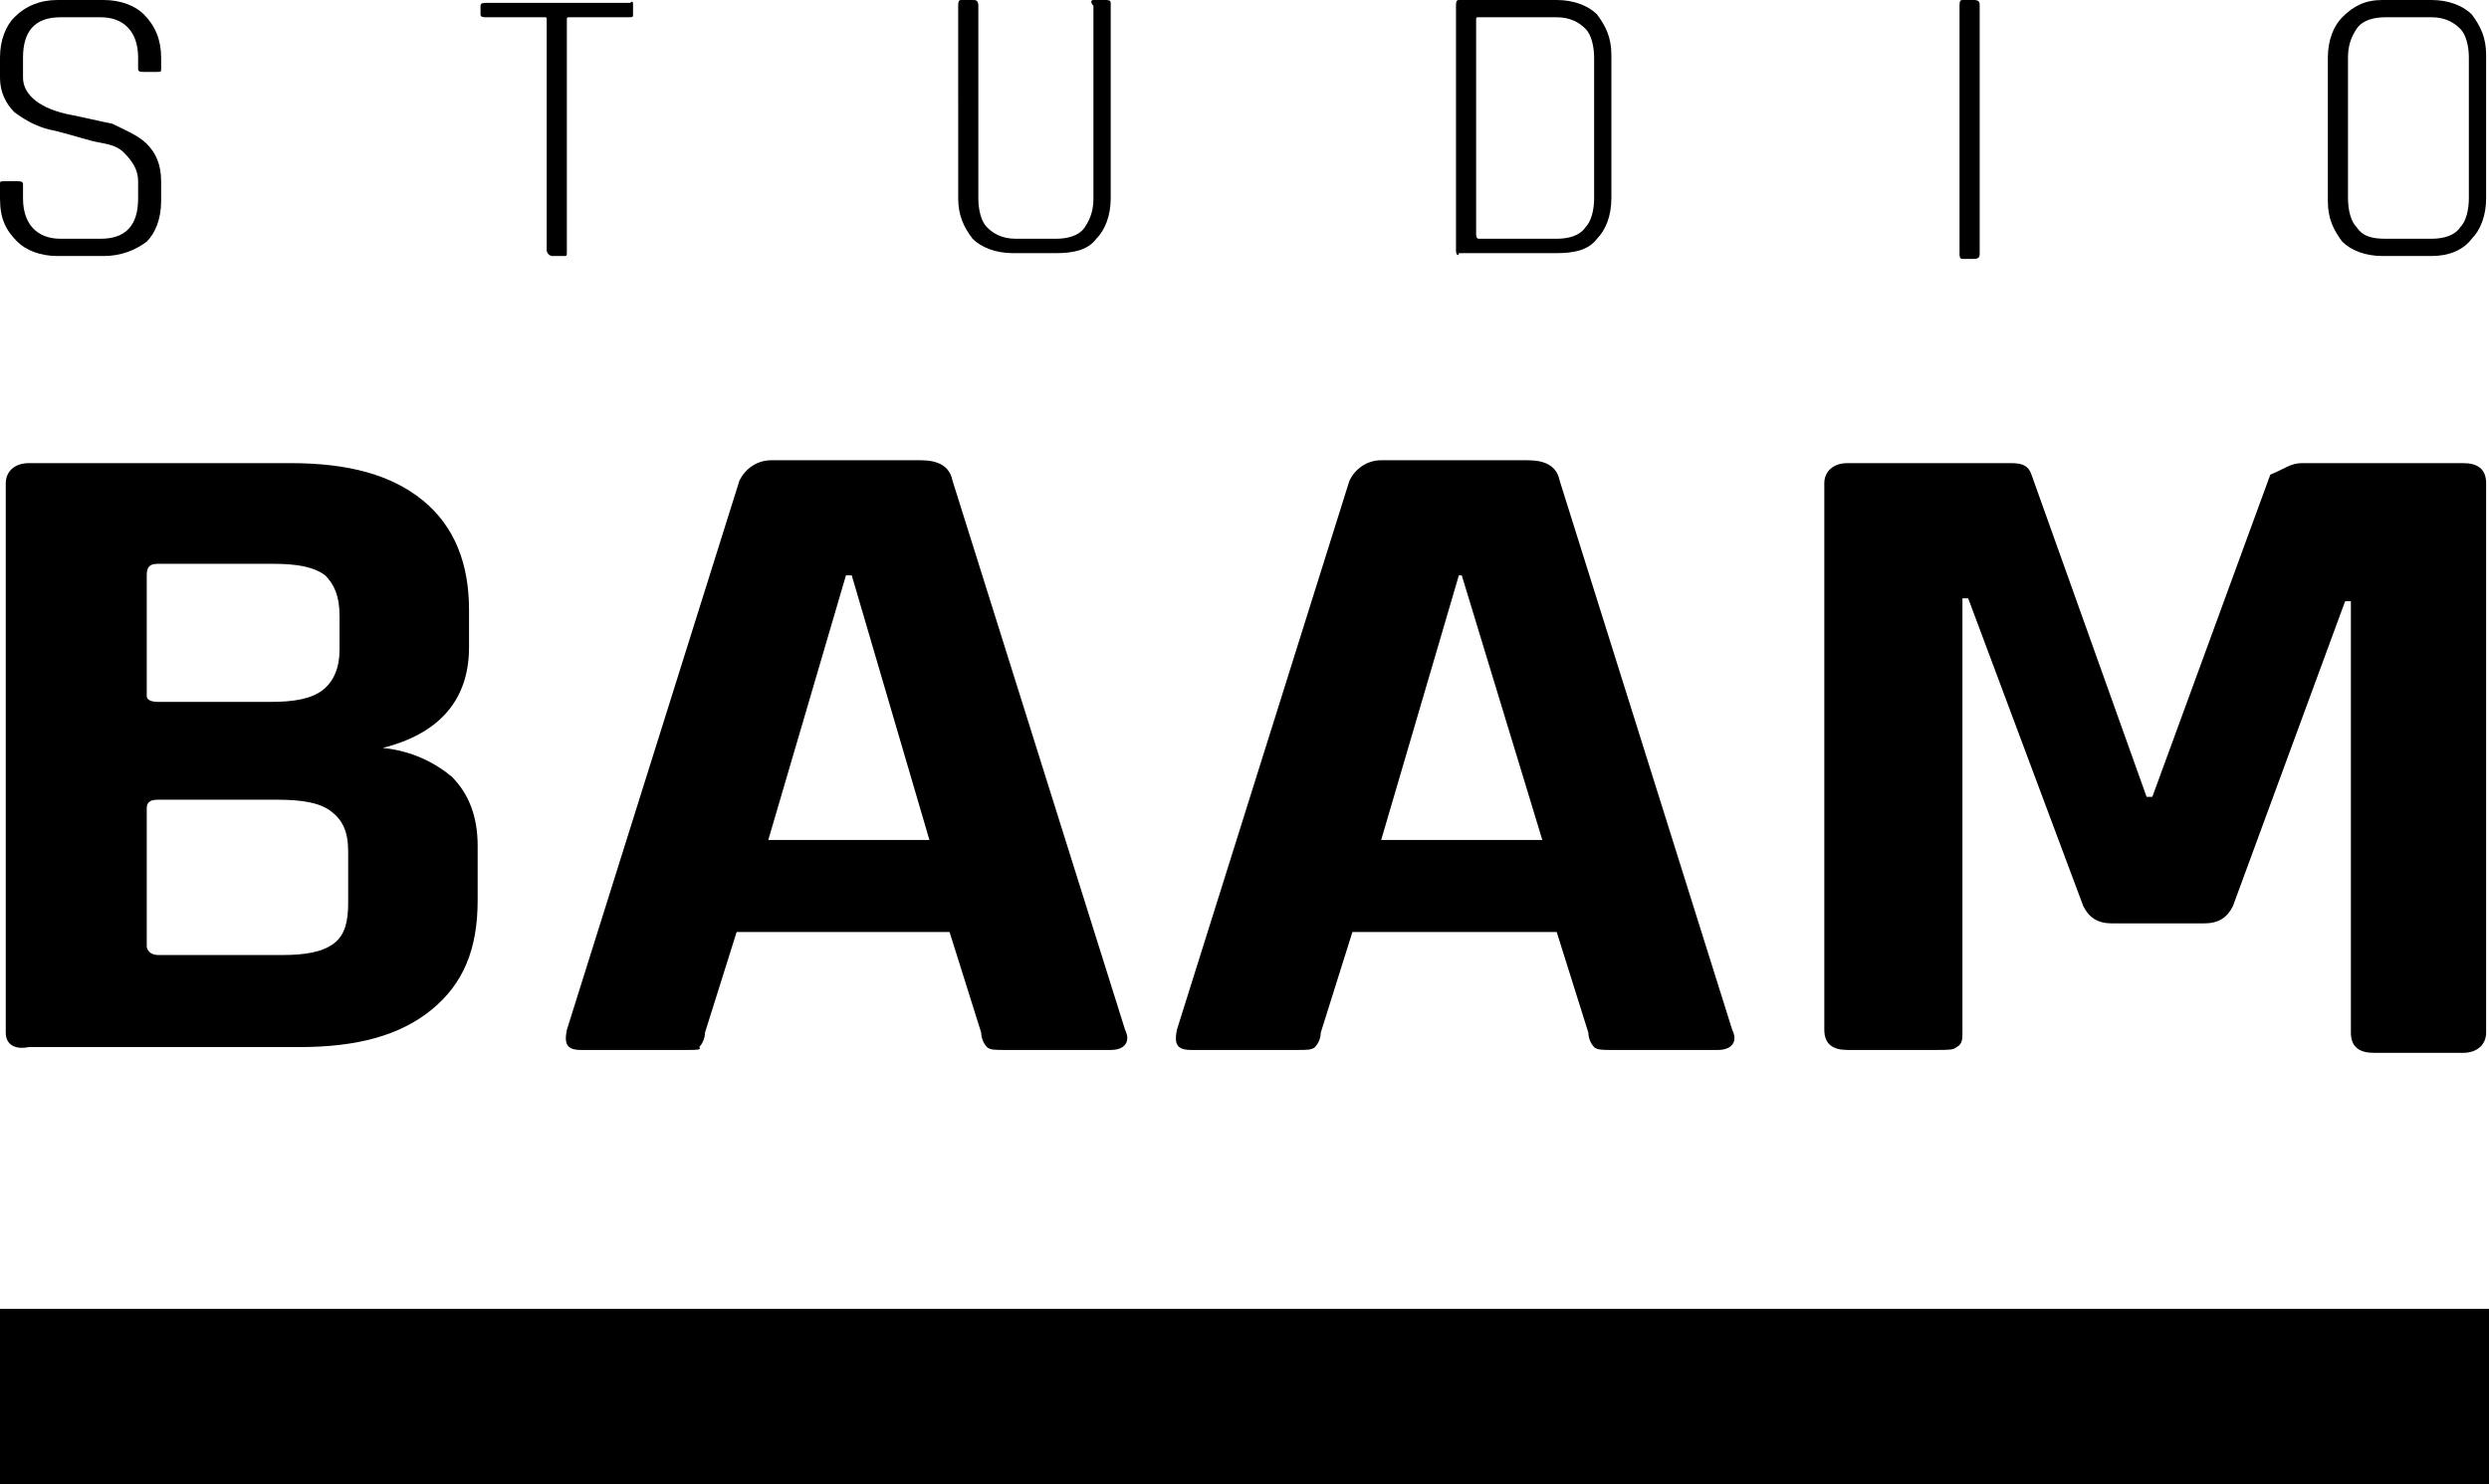 <?xml version="1.0" encoding="utf-8"?>
<!-- Generator: Adobe Illustrator 23.0.0, SVG Export Plug-In . SVG Version: 6.00 Build 0)  -->
<svg version="1.1" id="Layer_1" xmlns="http://www.w3.org/2000/svg" xmlns:xlink="http://www.w3.org/1999/xlink" x="0px" y="0px"
	 viewBox="0 0 86.5 51.6" style="enable-background:new 0 0 86.5 51.6;" xml:space="preserve">
<g>
	<g>
		<path d="M0.2,35.9V16.8c0-0.4,0.3-0.7,0.8-0.7h9.1c2,0,3.5,0.4,4.6,1.3c1.1,0.9,1.6,2.2,1.6,3.8v1.3c0,1.8-1,3-3,3.5
			c1,0.1,1.8,0.5,2.4,1c0.6,0.6,0.9,1.4,0.9,2.4v1.9c0,1.7-0.5,2.9-1.6,3.8s-2.6,1.3-4.6,1.3H1C0.5,36.5,0.2,36.3,0.2,35.9z
			 M5.5,24.4h3.9c0.8,0,1.4-0.1,1.8-0.4c0.4-0.3,0.6-0.8,0.6-1.4v-1.2c0-0.7-0.2-1.1-0.5-1.4c-0.4-0.3-1-0.4-1.8-0.4H5.5
			c-0.3,0-0.4,0.1-0.4,0.4v4.2C5.1,24.3,5.2,24.4,5.5,24.4z M5.5,33.2h4.3c0.8,0,1.4-0.1,1.8-0.4s0.5-0.8,0.5-1.4v-1.8
			c0-0.7-0.2-1.1-0.6-1.4c-0.4-0.3-1-0.4-1.9-0.4H5.5c-0.3,0-0.4,0.1-0.4,0.3v4.8C5.1,33,5.2,33.2,5.5,33.2z"/>
		<path d="M23.9,36.5h-3.7c-0.5,0-0.6-0.2-0.5-0.7l6-19.1c0.2-0.4,0.6-0.7,1.1-0.7H32c0.6,0,1,0.2,1.1,0.7l6,19.1
			c0.2,0.4,0,0.7-0.5,0.7h-3.7c-0.3,0-0.5,0-0.6-0.1c-0.1-0.1-0.2-0.3-0.2-0.5l-1.1-3.5h-7.4l-1.1,3.5c0,0.2-0.1,0.4-0.2,0.5
			C24.4,36.5,24.2,36.5,23.9,36.5z M29.4,20l-2.7,9.2h5.6L29.6,20L29.4,20L29.4,20z"/>
		<path d="M45.1,36.5h-3.7c-0.5,0-0.6-0.2-0.5-0.7l6-19.1c0.2-0.4,0.6-0.7,1.1-0.7h5.1c0.6,0,1,0.2,1.1,0.7l6,19.1
			c0.2,0.4,0,0.7-0.5,0.7h-3.7c-0.3,0-0.5,0-0.6-0.1c-0.1-0.1-0.2-0.3-0.2-0.5l-1.1-3.5H47l-1.1,3.5c0,0.2-0.1,0.4-0.2,0.5
			C45.6,36.5,45.4,36.5,45.1,36.5z M50.7,20l-2.7,9.2h5.6L50.8,20L50.7,20L50.7,20z"/>
		<path d="M80,16.1h5.6c0.5,0,0.8,0.2,0.8,0.7v19.1c0,0.4-0.3,0.7-0.8,0.7h-3.1c-0.5,0-0.8-0.2-0.8-0.7v-15h-0.2l-3.9,10.6
			c-0.2,0.4-0.5,0.6-1,0.6h-3.2c-0.5,0-0.8-0.2-1-0.6l-4-10.7h-0.2v15.1c0,0.2,0,0.4-0.2,0.5c-0.1,0.1-0.3,0.1-0.7,0.1h-3.1
			c-0.5,0-0.8-0.2-0.8-0.7V16.8c0-0.4,0.3-0.7,0.8-0.7h5.7c0.4,0,0.6,0.1,0.7,0.4l4,11.2h0.2l4.1-11.2C79.4,16.3,79.6,16.1,80,16.1z
			"/>
	</g>
	<g>
		<path d="M0,6.9V6.4c0-0.1,0-0.1,0.2-0.1h0.4c0.1,0,0.2,0,0.2,0.1v0.5c0,0.9,0.5,1.4,1.3,1.4h1.4c0.9,0,1.3-0.5,1.3-1.4V6.3
			c0-0.4-0.2-0.7-0.5-1S3.6,5,3.2,4.9S2.2,4.6,1.7,4.5C1.3,4.4,0.9,4.2,0.5,3.9C0.2,3.6,0,3.2,0,2.7V2c0-0.6,0.2-1.1,0.5-1.4
			C0.9,0.2,1.4,0,2,0h1.6C4.2,0,4.7,0.2,5,0.5C5.4,0.9,5.6,1.4,5.6,2v0.4c0,0.1,0,0.1-0.2,0.1H5c-0.1,0-0.2,0-0.2-0.1V2
			c0-0.9-0.5-1.4-1.3-1.4H2.1C1.2,0.6,0.8,1.1,0.8,2v0.7c0,0.6,0.6,1.1,1.7,1.3c0.5,0.1,0.9,0.2,1.4,0.3C4.3,4.5,4.8,4.7,5.1,5
			s0.5,0.7,0.5,1.3v0.7c0,0.6-0.2,1.1-0.5,1.4C4.7,8.7,4.2,8.9,3.6,8.9H2c-0.6,0-1.1-0.2-1.4-0.5C0.2,8,0,7.6,0,6.9z"/>
		<path d="M19.6,8.9h-0.4c-0.1,0-0.2-0.1-0.2-0.2v-8c0-0.1,0-0.1-0.1-0.1h-2c-0.1,0-0.2,0-0.2-0.1V0.2c0-0.1,0.1-0.1,0.2-0.1h5
			C22,0,22,0.1,22,0.2v0.3c0,0.1,0,0.1-0.2,0.1h-2c-0.1,0-0.1,0-0.1,0.1v8C19.7,8.9,19.7,8.9,19.6,8.9z"/>
		<path d="M38,0h0.4c0.1,0,0.2,0,0.2,0.1v6.8c0,0.6-0.2,1.1-0.5,1.4c-0.3,0.4-0.8,0.5-1.4,0.5h-1.5c-0.6,0-1.1-0.2-1.4-0.5
			c-0.3-0.4-0.5-0.8-0.5-1.4V0.2c0-0.1,0-0.2,0.1-0.2h0.4c0.1,0,0.2,0,0.2,0.2v6.7c0,0.4,0.1,0.8,0.3,1c0.2,0.2,0.5,0.4,1,0.4h1.4
			c0.4,0,0.8-0.1,1-0.4s0.3-0.6,0.3-1V0.2C37.9,0.1,37.9,0,38,0z"/>
		<path d="M50.6,8.7V0.2c0-0.1,0-0.2,0.1-0.2h3.4c0.6,0,1.1,0.2,1.4,0.5c0.3,0.4,0.5,0.8,0.5,1.4v5c0,0.6-0.2,1.1-0.5,1.4
			c-0.3,0.4-0.8,0.5-1.4,0.5h-3.4C50.7,8.9,50.6,8.9,50.6,8.7z M51.4,8.3h2.7c0.4,0,0.8-0.1,1-0.4c0.2-0.2,0.3-0.6,0.3-1V2
			c0-0.4-0.1-0.8-0.3-1c-0.2-0.2-0.5-0.4-1-0.4h-2.7c-0.1,0-0.1,0-0.1,0.1v7.4C51.3,8.2,51.3,8.3,51.4,8.3z"/>
		<path d="M68.8,0.2v8.6c0,0.1,0,0.2-0.2,0.2h-0.4c-0.1,0-0.1-0.1-0.1-0.2V0.2c0-0.1,0-0.2,0.1-0.2h0.4C68.8,0,68.8,0.1,68.8,0.2z"
			/>
		<path d="M84.5,8.9h-1.7c-0.6,0-1.1-0.2-1.4-0.5c-0.3-0.4-0.5-0.8-0.5-1.4V2c0-0.6,0.2-1.1,0.5-1.4C81.8,0.2,82.2,0,82.8,0h1.7
			c0.6,0,1.1,0.2,1.4,0.5c0.3,0.4,0.5,0.8,0.5,1.4v5c0,0.6-0.2,1.1-0.5,1.4C85.6,8.7,85.1,8.9,84.5,8.9z M82.9,8.3h1.6
			c0.4,0,0.8-0.1,1-0.4c0.2-0.2,0.3-0.6,0.3-1V2c0-0.4-0.1-0.8-0.3-1c-0.2-0.2-0.5-0.4-1-0.4h-1.6c-0.4,0-0.8,0.1-1,0.4
			s-0.3,0.6-0.3,1v4.9c0,0.4,0.1,0.8,0.3,1C82.1,8.2,82.4,8.3,82.9,8.3z"/>
	</g>
	<rect y="45.5" width="86.5" height="6.2"/>
</g>
</svg>
